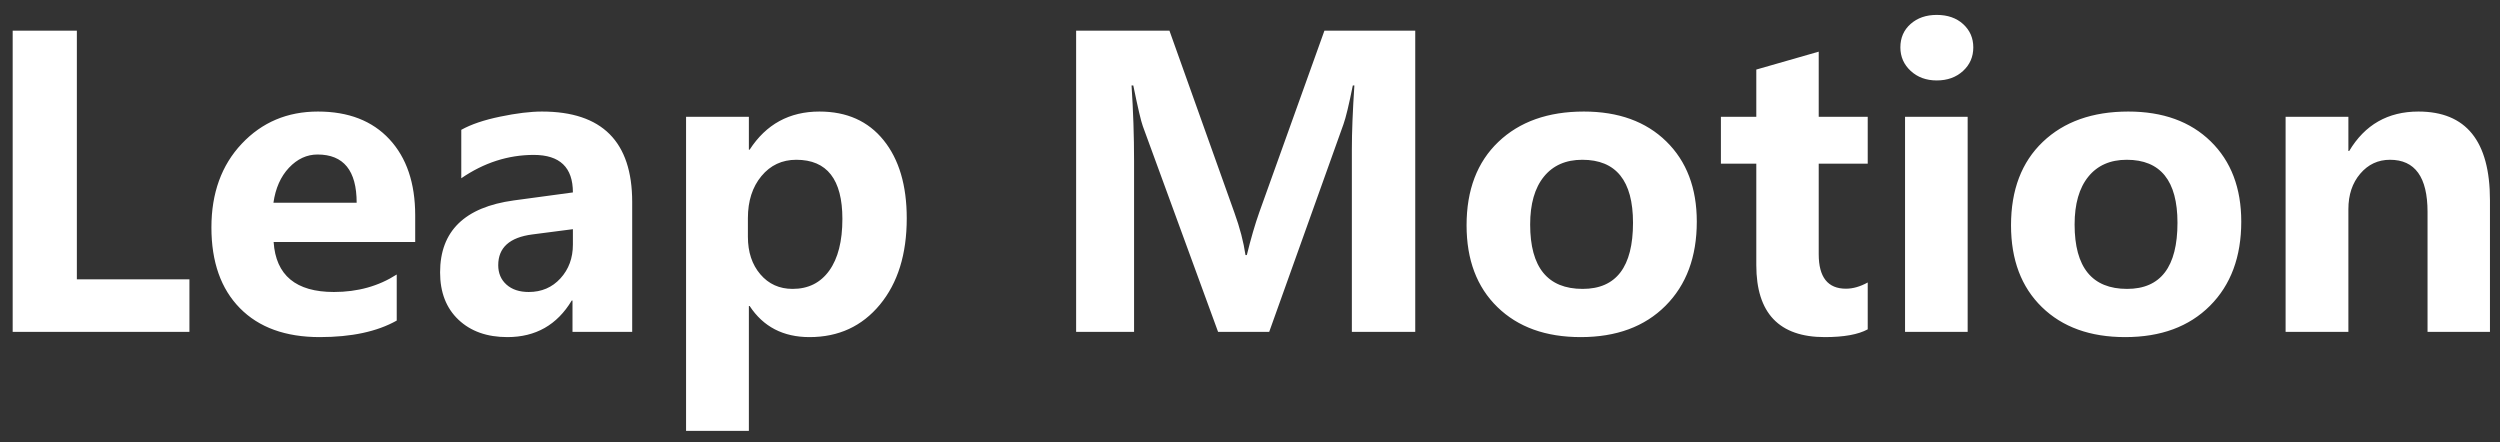 <?xml version="1.0" encoding="UTF-8" standalone="no"?>
<svg width="113px" height="20px" viewBox="0 0 113 20" version="1.1" xmlns="http://www.w3.org/2000/svg" xmlns:xlink="http://www.w3.org/1999/xlink">
    <rect x="0" y="0" width="113" height="20" fill="#333333" stroke="none"/>
    <!-- Generator: Sketch 43.1 (39012) - http://www.bohemiancoding.com/sketch -->
    <title>Leap Motion</title>
    <desc>Created with Sketch.</desc>
    <defs></defs>
    <g id="YCH-WORKS" stroke="none" stroke-width="1" fill="none" fill-rule="evenodd">
        <g id="Leap-Motion_Redesign" transform="translate(-1509, -160)" fill="#FFFFFF">
            <g id="tips02" transform="translate(1412, 140)">
                <path d="M105.562,35 L97.573,35 L97.573,21.386 L100.474,21.386 L100.474,32.627 L105.562,32.627 L105.562,35 Z M115.767,30.939 L109.368,30.939 C109.468,32.445 110.376,33.198 112.093,33.198 C113.165,33.198 114.111,32.935 114.932,32.407 L114.932,34.49 C114.047,34.988 112.887,35.237 111.451,35.237 C109.904,35.237 108.702,34.801 107.843,33.928 C106.985,33.055 106.556,31.839 106.556,30.28 C106.556,28.728 107.013,27.466 107.927,26.497 C108.841,25.527 109.989,25.042 111.372,25.042 C112.749,25.042 113.826,25.459 114.602,26.294 C115.378,27.129 115.767,28.276 115.767,29.735 L115.767,30.939 Z M113.121,29.164 C113.121,27.711 112.532,26.984 111.354,26.984 C110.868,26.984 110.438,27.184 110.062,27.582 C109.687,27.98 109.453,28.508 109.359,29.164 L113.121,29.164 Z M117.85,25.868 C118.289,25.622 118.876,25.423 119.612,25.271 C120.347,25.118 120.976,25.042 121.497,25.042 C124.216,25.042 125.575,26.404 125.575,29.129 L125.575,35 L122.877,35 L122.877,33.585 L122.842,33.585 C122.18,34.687 121.21,35.237 119.933,35.237 C119.013,35.237 118.276,34.975 117.722,34.451 C117.168,33.926 116.892,33.213 116.892,32.311 C116.892,30.447 118.002,29.363 120.223,29.059 L122.895,28.698 C122.895,27.567 122.306,27.002 121.128,27.002 C119.968,27.002 118.875,27.354 117.85,28.057 L117.85,25.868 Z M121.058,30.597 C120.032,30.731 119.52,31.194 119.52,31.985 C119.52,32.349 119.644,32.642 119.893,32.864 C120.142,33.087 120.478,33.198 120.899,33.198 C121.479,33.198 121.957,32.993 122.332,32.583 C122.707,32.173 122.895,31.663 122.895,31.054 L122.895,30.359 L121.058,30.597 Z M130.849,33.831 L130.849,39.474 L128.01,39.474 L128.01,25.279 L130.849,25.279 L130.849,26.765 L130.884,26.765 C131.628,25.616 132.68,25.042 134.039,25.042 C135.275,25.042 136.242,25.474 136.939,26.338 C137.637,27.203 137.985,28.379 137.985,29.867 C137.985,31.49 137.581,32.791 136.772,33.77 C135.964,34.748 134.903,35.237 133.591,35.237 C132.401,35.237 131.499,34.769 130.884,33.831 L130.849,33.831 Z M130.805,30.702 C130.805,31.394 130.992,31.959 131.367,32.398 C131.742,32.838 132.229,33.058 132.826,33.058 C133.535,33.058 134.087,32.782 134.483,32.231 C134.878,31.681 135.076,30.901 135.076,29.894 C135.076,28.112 134.382,27.222 132.993,27.222 C132.349,27.222 131.823,27.468 131.416,27.96 C131.008,28.452 130.805,29.085 130.805,29.858 L130.805,30.702 Z M158.104,35 L158.104,26.738 C158.104,25.977 158.142,25.019 158.218,23.864 L158.147,23.864 C157.972,24.737 157.831,25.32 157.726,25.613 L154.368,35 L152.057,35 L148.655,25.701 C148.573,25.479 148.43,24.866 148.225,23.864 L148.146,23.864 C148.222,25.007 148.26,26.152 148.26,27.301 L148.26,35 L145.641,35 L145.641,21.386 L149.859,21.386 L152.795,29.612 C153.041,30.292 153.208,30.931 153.296,31.528 L153.357,31.528 C153.539,30.784 153.727,30.14 153.92,29.595 L156.864,21.386 L160.969,21.386 L160.969,35 L158.104,35 Z M163.289,30.184 C163.289,28.584 163.768,27.327 164.726,26.413 C165.684,25.499 166.972,25.042 168.589,25.042 C170.153,25.042 171.396,25.492 172.315,26.391 C173.235,27.291 173.695,28.499 173.695,30.017 C173.695,31.61 173.224,32.879 172.28,33.822 C171.337,34.766 170.06,35.237 168.448,35.237 C166.866,35.237 165.611,34.785 164.682,33.879 C163.753,32.974 163.289,31.742 163.289,30.184 Z M166.163,30.148 C166.163,32.088 166.954,33.058 168.536,33.058 C170.054,33.058 170.812,32.062 170.812,30.069 C170.812,28.171 170.048,27.222 168.519,27.222 C167.774,27.222 167.196,27.477 166.783,27.986 C166.37,28.496 166.163,29.217 166.163,30.148 Z M181.421,34.886 C180.993,35.12 180.346,35.237 179.479,35.237 C177.416,35.237 176.385,34.153 176.385,31.985 L176.385,27.397 L174.785,27.397 L174.785,25.279 L176.385,25.279 L176.385,23.144 L179.206,22.335 L179.206,25.279 L181.421,25.279 L181.421,27.397 L179.206,27.397 L179.206,31.493 C179.206,32.53 179.616,33.049 180.437,33.049 C180.753,33.049 181.081,32.955 181.421,32.768 L181.421,34.886 Z M182.897,22.142 C182.897,21.708 183.051,21.355 183.359,21.083 C183.667,20.81 184.061,20.674 184.541,20.674 C185.033,20.674 185.432,20.813 185.736,21.091 C186.041,21.37 186.193,21.72 186.193,22.142 C186.193,22.569 186.038,22.925 185.728,23.209 C185.417,23.494 185.021,23.636 184.541,23.636 C184.066,23.636 183.674,23.492 183.363,23.205 C183.053,22.918 182.897,22.563 182.897,22.142 Z M183.108,35 L183.108,25.279 L185.938,25.279 L185.938,35 L183.108,35 Z M187.898,30.184 C187.898,28.584 188.377,27.327 189.335,26.413 C190.293,25.499 191.581,25.042 193.198,25.042 C194.763,25.042 196.005,25.492 196.925,26.391 C197.845,27.291 198.305,28.499 198.305,30.017 C198.305,31.61 197.833,32.879 196.89,33.822 C195.946,34.766 194.669,35.237 193.058,35.237 C191.476,35.237 190.22,34.785 189.292,33.879 C188.363,32.974 187.898,31.742 187.898,30.184 Z M190.772,30.148 C190.772,32.088 191.563,33.058 193.146,33.058 C194.663,33.058 195.422,32.062 195.422,30.069 C195.422,28.171 194.657,27.222 193.128,27.222 C192.384,27.222 191.805,27.477 191.392,27.986 C190.979,28.496 190.772,29.217 190.772,30.148 Z M209.546,35 L206.725,35 L206.725,29.577 C206.725,28.007 206.159,27.222 205.028,27.222 C204.489,27.222 204.041,27.431 203.684,27.85 C203.326,28.269 203.147,28.804 203.147,29.454 L203.147,35 L200.309,35 L200.309,25.279 L203.147,25.279 L203.147,26.826 L203.183,26.826 C203.892,25.637 204.935,25.042 206.312,25.042 C208.468,25.042 209.546,26.378 209.546,29.05 L209.546,35 Z" id="Leap-Motion"></path>
            </g>
        </g>
    </g>
</svg>